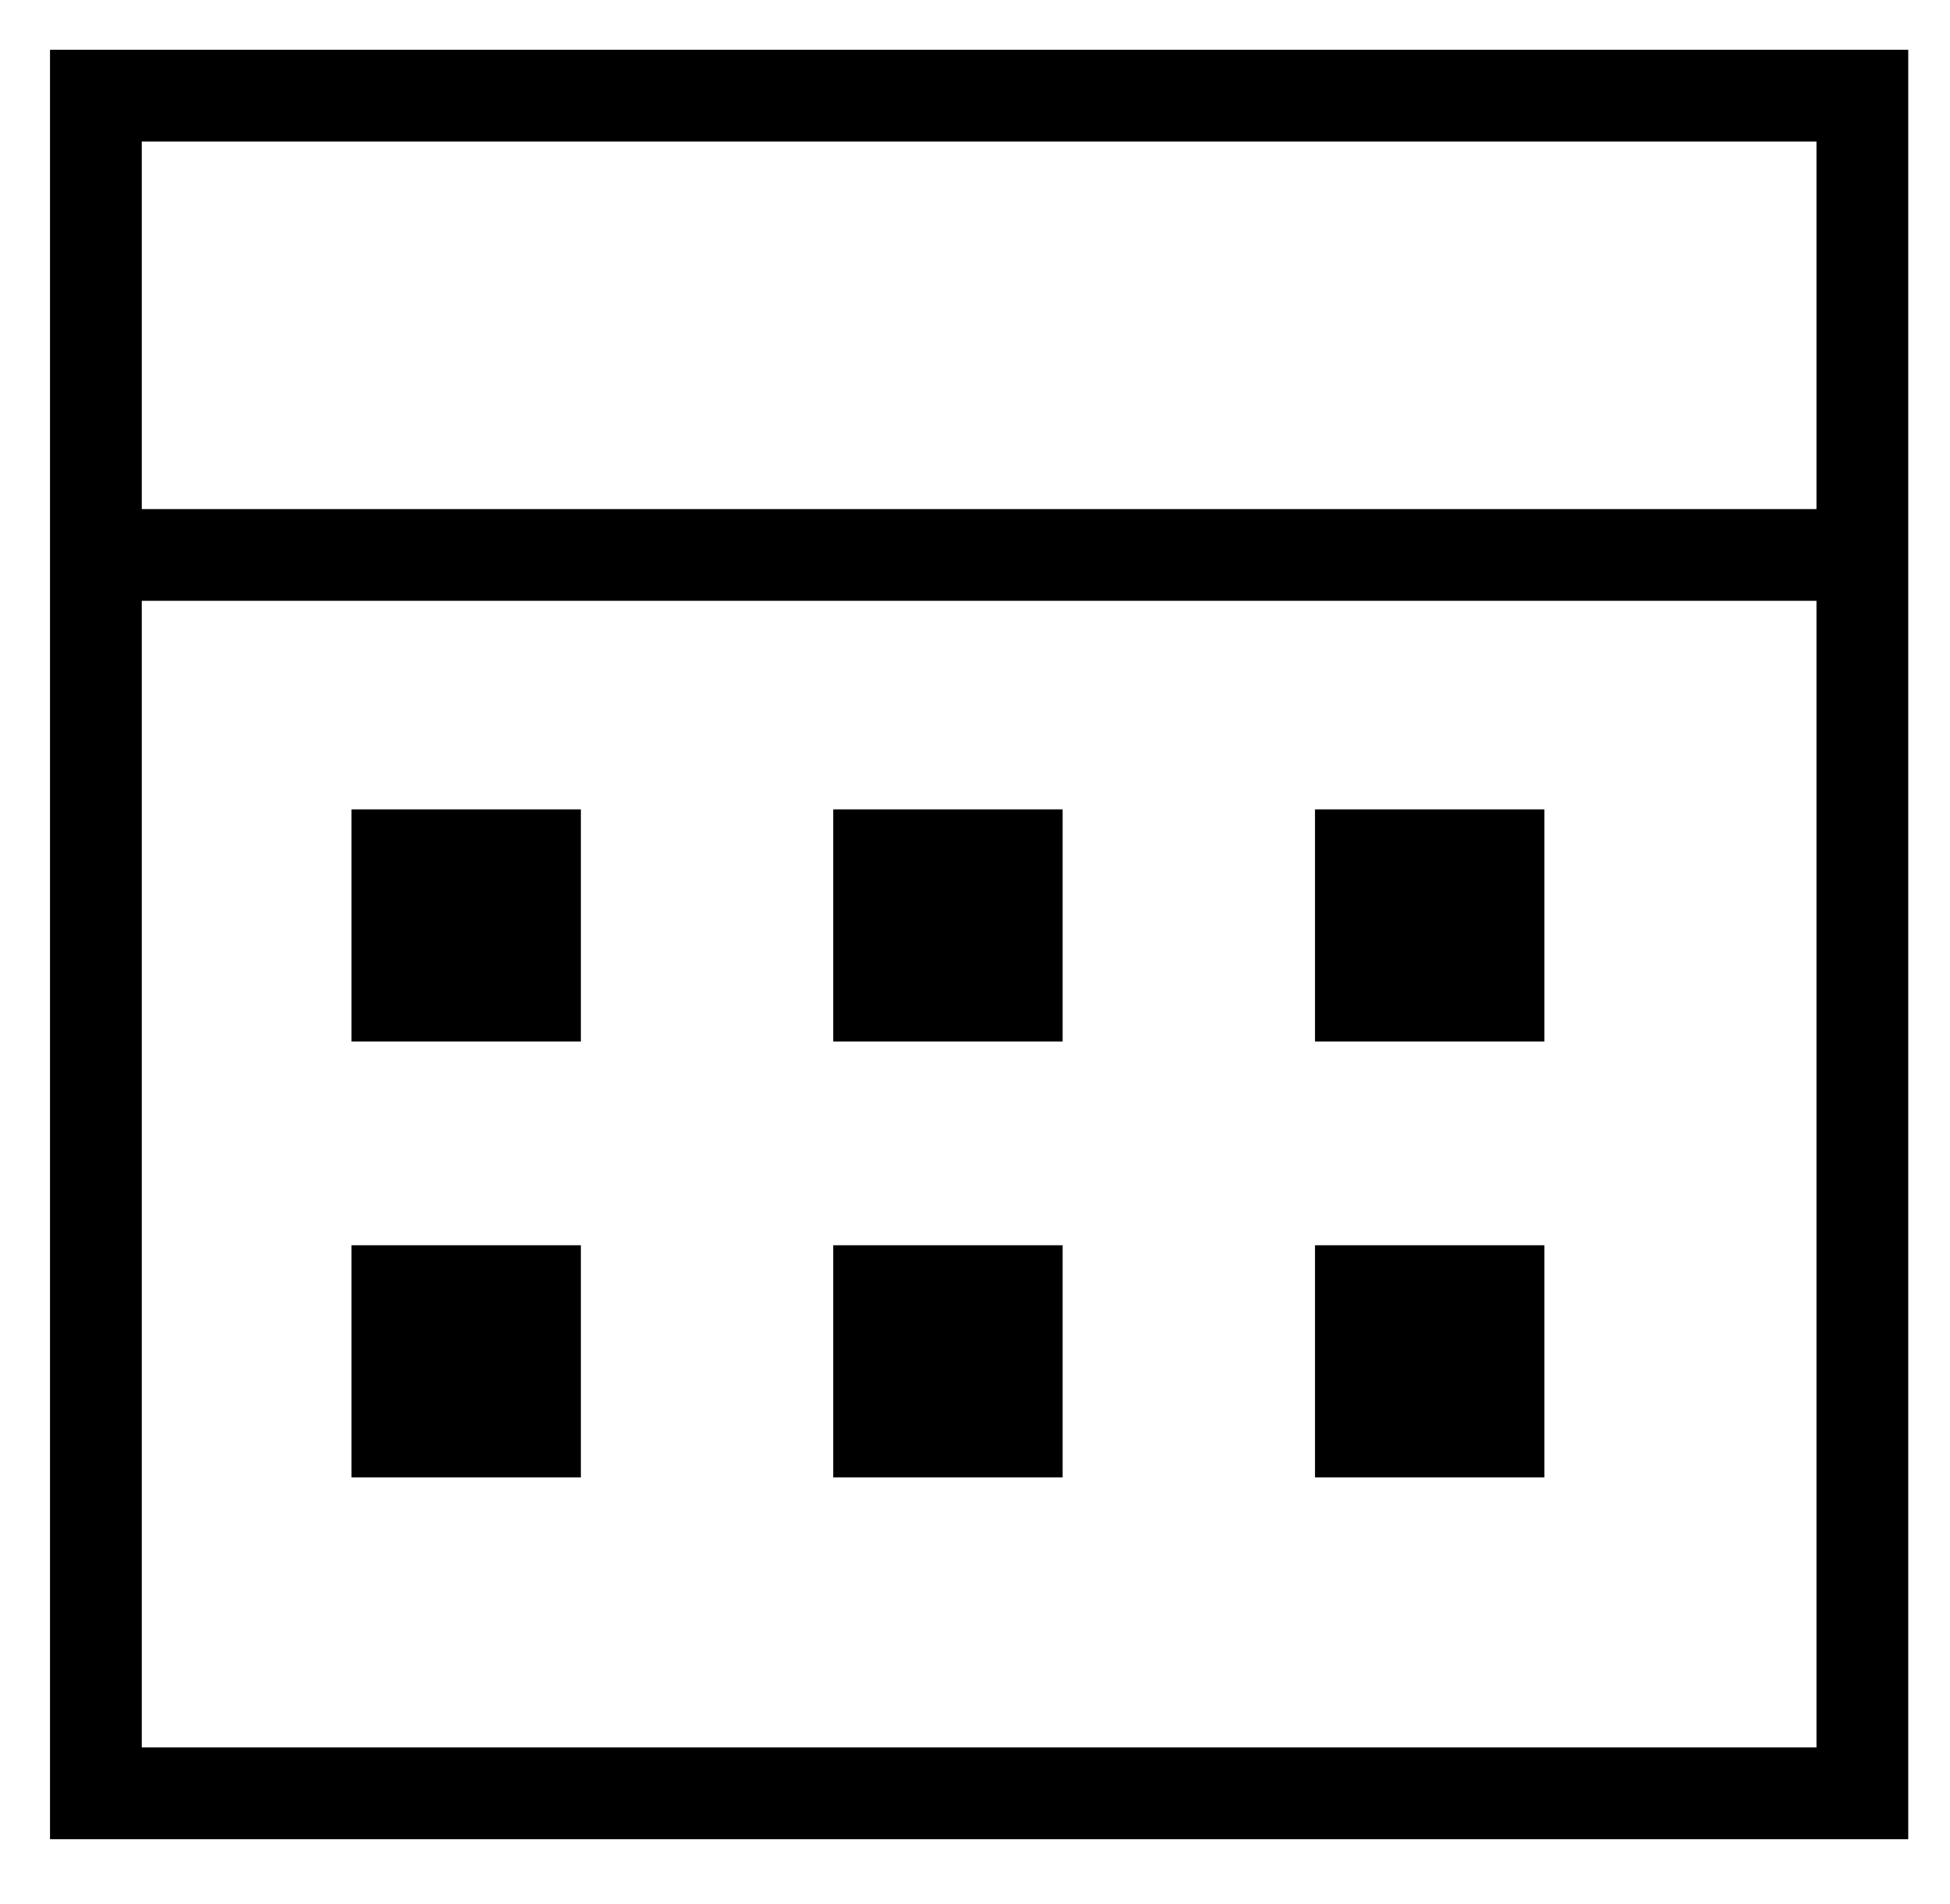 <?xml version="1.0" encoding="utf-8"?>
<!-- Generator: Adobe Illustrator 24.0.2, SVG Export Plug-In . SVG Version: 6.00 Build 0)  -->
<svg version="1.1" id="Warstwa_1" xmlns="http://www.w3.org/2000/svg" xmlns:xlink="http://www.w3.org/1999/xlink" x="0px" y="0px"
	 viewBox="0 0 85 83" style="enable-background:new 0 0 85 83;" xml:space="preserve">
<g>
	<g>
		<g>
			<path d="M2.18,2.17v20.02v4v53.98h81V26.19v-4V2.17H2.18z M79.18,76.17h-73V26.19h73V76.17z M6.18,22.19V6.17h73v16.02H6.18z"/>
		</g>
	</g>
	<g>
		<rect x="15.32" y="35.28" width="10" height="10.12"/>
	</g>
	<g>
		<rect x="15.32" y="54.28" width="10" height="10.12"/>
	</g>
	<g>
		<rect x="36.32" y="35.28" width="10" height="10.12"/>
	</g>
	<g>
		<rect x="36.32" y="54.28" width="10" height="10.12"/>
	</g>
	<g>
		<rect x="57.32" y="35.28" width="10" height="10.12"/>
	</g>
	<g>
		<rect x="57.32" y="54.28" width="10" height="10.12"/>
	</g>
</g>
</svg>
